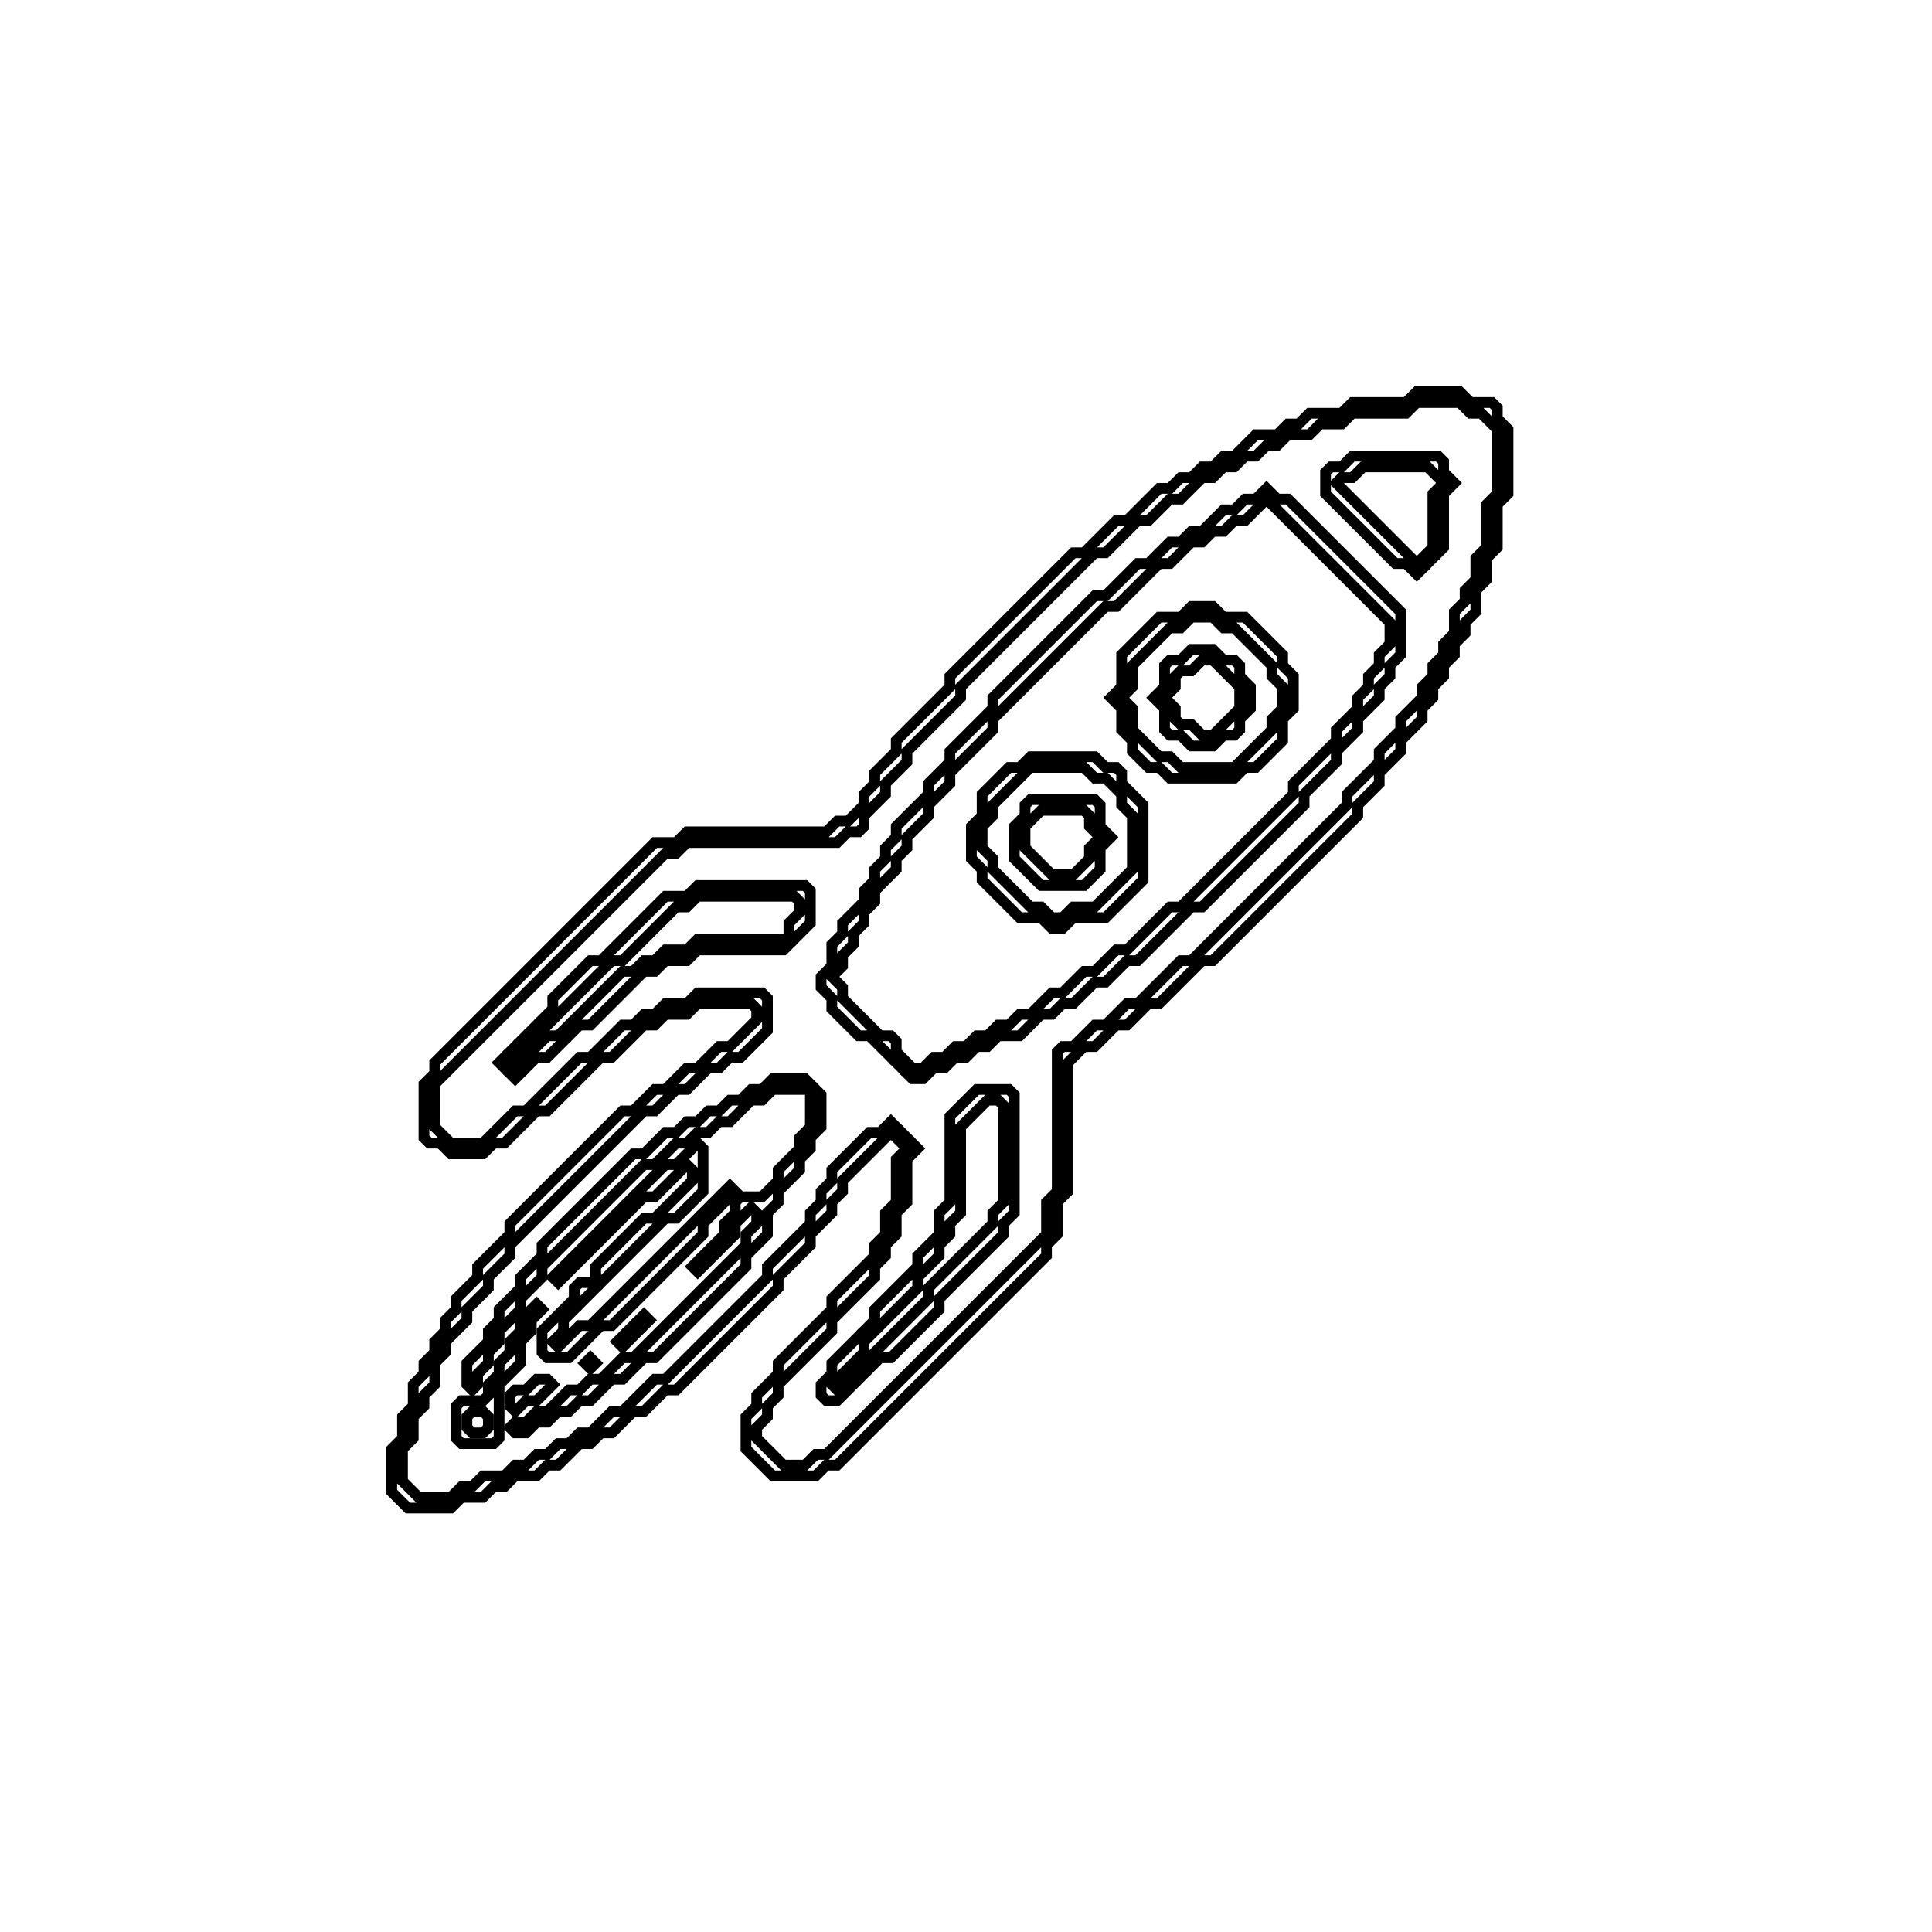 <svg xmlns="http://www.w3.org/2000/svg" width="180" height="180"><path d="M 136.0,37.5 L 135.0,37.5 L 134.0,37.5 L 133.0,37.5 L 132.0,37.5 L 131.5,37.0 L 132.0,36.5 L 133.0,36.5 L 134.0,36.5 L 135.0,36.5 L 136.0,36.5 L 136.5,37.0 L 136.0,37.5 Z" stroke="black" fill="none" /><path d="M 131.0,38.5 L 130.0,38.5 L 129.0,38.5 L 128.0,38.5 L 127.0,38.5 L 126.0,38.5 L 125.5,38.0 L 126.0,37.5 L 127.0,37.5 L 128.0,37.5 L 129.0,37.5 L 130.0,37.5 L 131.0,37.5 L 131.5,38.0 L 131.0,38.5 Z" stroke="black" fill="none" /><path d="M 139.0,39.5 L 138.5,39.0 L 138.0,38.5 L 137.0,38.5 L 136.5,38.0 L 137.0,37.5 L 138.0,37.5 L 139.0,37.5 L 139.5,38.0 L 139.5,39.0 L 139.0,39.5 Z" stroke="black" fill="none" /><path d="M 122.0,40.5 L 121.0,40.5 L 120.0,40.5 L 119.5,40.0 L 120.0,39.5 L 121.0,39.5 L 121.5,39.0 L 122.0,38.5 L 123.0,38.5 L 124.0,38.5 L 125.0,38.5 L 125.5,39.0 L 125.0,39.5 L 124.0,39.5 L 123.0,39.5 L 122.5,40.0 L 122.0,40.5 Z" stroke="black" fill="none" /><path d="M 140.0,46.5 L 139.5,46.0 L 139.5,45.0 L 139.5,44.0 L 139.5,43.0 L 139.5,42.0 L 139.5,41.0 L 139.5,40.0 L 140.0,39.5 L 140.5,40.0 L 140.5,41.0 L 140.5,42.0 L 140.5,43.0 L 140.5,44.0 L 140.5,45.0 L 140.5,46.0 L 140.0,46.5 Z" stroke="black" fill="none" /><path d="M 117.0,42.5 L 116.0,42.5 L 115.5,42.0 L 116.0,41.5 L 116.5,41.0 L 117.0,40.5 L 118.0,40.5 L 119.0,40.5 L 119.5,41.0 L 119.0,41.5 L 118.0,41.5 L 117.5,42.0 L 117.0,42.5 Z" stroke="black" fill="none" /><path d="M 115.0,43.5 L 114.0,43.5 L 113.5,43.0 L 114.0,42.5 L 115.0,42.5 L 115.5,43.0 L 115.0,43.5 Z" stroke="black" fill="none" /><path d="M 131.0,52.5 L 130.0,52.5 L 129.5,52.0 L 129.0,51.5 L 128.5,51.0 L 128.0,50.5 L 127.5,50.0 L 127.0,49.5 L 126.5,49.0 L 126.0,48.5 L 125.5,48.0 L 125.0,47.5 L 124.5,47.0 L 124.0,46.5 L 123.5,46.0 L 123.5,45.0 L 123.5,44.0 L 124.0,43.5 L 125.0,43.5 L 125.5,43.0 L 126.0,42.5 L 127.0,42.5 L 128.0,42.5 L 129.0,42.5 L 130.0,42.5 L 131.0,42.5 L 132.0,42.5 L 133.0,42.5 L 134.0,42.5 L 134.5,43.0 L 134.5,44.0 L 134.0,44.5 L 133.5,44.0 L 133.0,43.5 L 132.0,43.5 L 131.0,43.5 L 130.0,43.5 L 129.0,43.5 L 128.0,43.5 L 127.0,43.5 L 126.5,44.0 L 126.0,44.5 L 125.0,44.5 L 124.5,45.0 L 125.0,45.5 L 125.5,46.0 L 126.0,46.5 L 126.5,47.0 L 127.0,47.5 L 127.5,48.0 L 128.0,48.5 L 128.5,49.0 L 129.0,49.5 L 129.5,50.0 L 130.0,50.5 L 130.5,51.0 L 131.0,51.5 L 131.5,52.0 L 131.0,52.5 Z" stroke="black" fill="none" /><path d="M 113.0,44.5 L 112.0,44.5 L 111.5,44.0 L 112.0,43.5 L 113.0,43.5 L 113.5,44.0 L 113.0,44.5 Z" stroke="black" fill="none" /><path d="M 107.0,48.5 L 106.0,48.5 L 105.5,48.0 L 106.0,47.5 L 106.5,47.0 L 107.0,46.5 L 107.5,46.0 L 108.0,45.5 L 109.0,45.5 L 109.5,45.0 L 110.0,44.5 L 111.0,44.5 L 111.5,45.0 L 111.0,45.5 L 110.5,46.0 L 110.0,46.5 L 109.0,46.5 L 108.5,47.0 L 108.0,47.5 L 107.5,48.0 L 107.0,48.5 Z" stroke="black" fill="none" /><path d="M 135.0,45.5 L 134.5,45.0 L 135.0,44.5 L 135.5,45.0 L 135.0,45.5 Z" stroke="black" fill="none" /><path d="M 118.0,46.5 L 117.5,46.0 L 118.0,45.5 L 118.5,46.0 L 118.0,46.5 Z" stroke="black" fill="none" /><path d="M 134.0,51.5 L 133.5,51.0 L 133.5,50.0 L 133.5,49.0 L 133.5,48.0 L 133.5,47.0 L 133.5,46.0 L 134.0,45.5 L 134.5,46.0 L 134.5,47.0 L 134.5,48.0 L 134.5,49.0 L 134.5,50.0 L 134.5,51.0 L 134.0,51.5 Z" stroke="black" fill="none" /><path d="M 114.0,49.5 L 113.0,49.5 L 112.5,49.0 L 113.0,48.5 L 113.5,48.0 L 114.0,47.5 L 115.0,47.5 L 115.5,47.0 L 116.0,46.5 L 117.0,46.5 L 117.5,47.0 L 117.0,47.5 L 116.5,48.0 L 116.0,48.5 L 115.0,48.5 L 114.5,49.0 L 114.0,49.5 Z" stroke="black" fill="none" /><path d="M 127.0,66.5 L 126.5,66.0 L 126.5,65.0 L 127.0,64.5 L 127.5,64.0 L 127.5,63.0 L 128.0,62.5 L 128.5,62.0 L 128.5,61.0 L 129.0,60.5 L 129.5,60.0 L 129.5,59.0 L 129.5,58.0 L 129.0,57.5 L 128.5,57.0 L 128.0,56.5 L 127.5,56.0 L 127.0,55.5 L 126.5,55.0 L 126.0,54.5 L 125.5,54.0 L 125.0,53.5 L 124.5,53.0 L 124.0,52.5 L 123.5,52.0 L 123.0,51.5 L 122.5,51.0 L 122.0,50.5 L 121.5,50.0 L 121.0,49.5 L 120.5,49.0 L 120.0,48.5 L 119.5,48.0 L 119.0,47.5 L 118.5,47.0 L 119.0,46.5 L 120.0,46.5 L 120.5,47.0 L 121.0,47.5 L 121.5,48.0 L 122.0,48.5 L 122.5,49.0 L 123.0,49.5 L 123.5,50.0 L 124.0,50.5 L 124.5,51.0 L 125.0,51.5 L 125.5,52.0 L 126.0,52.5 L 126.5,53.0 L 127.0,53.5 L 127.5,54.0 L 128.0,54.5 L 128.5,55.0 L 129.0,55.5 L 129.5,56.0 L 130.0,56.5 L 130.5,57.0 L 130.5,58.0 L 130.5,59.0 L 130.5,60.0 L 130.5,61.0 L 130.0,61.5 L 129.5,62.0 L 129.5,63.0 L 129.0,63.5 L 128.5,64.0 L 128.5,65.0 L 128.0,65.5 L 127.5,66.0 L 127.0,66.5 Z" stroke="black" fill="none" /><path d="M 139.0,51.5 L 138.5,51.0 L 138.5,50.0 L 138.5,49.0 L 138.5,48.0 L 138.5,47.0 L 139.0,46.5 L 139.5,47.0 L 139.5,48.0 L 139.5,49.0 L 139.5,50.0 L 139.5,51.0 L 139.0,51.5 Z" stroke="black" fill="none" /><path d="M 103.0,51.5 L 102.0,51.5 L 101.5,51.0 L 102.0,50.5 L 102.5,50.0 L 103.0,49.5 L 103.5,49.0 L 104.0,48.5 L 105.0,48.5 L 105.5,49.0 L 105.0,49.5 L 104.5,50.0 L 104.0,50.5 L 103.5,51.0 L 103.0,51.5 Z" stroke="black" fill="none" /><path d="M 112.0,50.5 L 111.0,50.5 L 110.5,50.0 L 111.0,49.5 L 112.0,49.5 L 112.5,50.0 L 112.0,50.5 Z" stroke="black" fill="none" /><path d="M 109.0,52.5 L 108.0,52.5 L 107.5,52.0 L 108.0,51.5 L 108.5,51.0 L 109.0,50.5 L 110.0,50.5 L 110.5,51.0 L 110.0,51.5 L 109.5,52.0 L 109.0,52.5 Z" stroke="black" fill="none" /><path d="M 81.0,75.5 L 80.5,75.0 L 80.5,74.0 L 81.0,73.5 L 81.5,73.0 L 81.5,72.0 L 82.0,71.5 L 82.5,71.0 L 83.0,70.5 L 83.5,70.0 L 83.5,69.0 L 84.0,68.5 L 84.5,68.0 L 85.0,67.5 L 85.5,67.0 L 86.0,66.5 L 86.5,66.0 L 87.0,65.5 L 87.5,65.0 L 88.0,64.5 L 88.5,64.0 L 88.5,63.0 L 89.0,62.5 L 89.5,62.0 L 90.0,61.5 L 90.5,61.0 L 91.0,60.5 L 91.5,60.0 L 92.0,59.5 L 92.5,59.0 L 93.0,58.5 L 93.5,58.0 L 94.0,57.5 L 94.5,57.0 L 95.0,56.5 L 95.5,56.0 L 96.0,55.5 L 96.5,55.0 L 97.0,54.5 L 97.5,54.0 L 98.0,53.5 L 98.5,53.0 L 99.0,52.5 L 99.5,52.0 L 100.0,51.5 L 101.0,51.5 L 101.5,52.0 L 101.0,52.5 L 100.5,53.0 L 100.0,53.5 L 99.5,54.0 L 99.0,54.5 L 98.5,55.0 L 98.0,55.5 L 97.5,56.0 L 97.0,56.5 L 96.5,57.0 L 96.0,57.5 L 95.5,58.0 L 95.0,58.5 L 94.5,59.0 L 94.0,59.5 L 93.5,60.0 L 93.0,60.5 L 92.5,61.0 L 92.0,61.5 L 91.5,62.0 L 91.0,62.5 L 90.5,63.0 L 90.0,63.5 L 89.5,64.0 L 89.5,65.0 L 89.0,65.5 L 88.5,66.0 L 88.0,66.5 L 87.5,67.0 L 87.0,67.5 L 86.5,68.0 L 86.0,68.5 L 85.5,69.0 L 85.0,69.5 L 84.5,70.0 L 84.5,71.0 L 84.0,71.5 L 83.5,72.0 L 83.0,72.5 L 82.5,73.0 L 82.5,74.0 L 82.0,74.5 L 81.5,75.0 L 81.0,75.5 Z" stroke="black" fill="none" /><path d="M 133.0,52.5 L 132.5,52.0 L 133.0,51.5 L 133.5,52.0 L 133.0,52.5 Z" stroke="black" fill="none" /><path d="M 138.0,54.5 L 137.5,54.0 L 137.5,53.0 L 137.5,52.0 L 138.0,51.5 L 138.5,52.0 L 138.5,53.0 L 138.5,54.0 L 138.0,54.5 Z" stroke="black" fill="none" /><path d="M 93.0,66.5 L 92.5,66.0 L 92.5,65.0 L 93.0,64.5 L 93.5,64.0 L 94.0,63.5 L 94.5,63.0 L 95.0,62.5 L 95.5,62.0 L 96.0,61.5 L 96.5,61.0 L 97.0,60.5 L 97.5,60.0 L 98.0,59.5 L 98.5,59.0 L 99.0,58.5 L 99.5,58.0 L 100.0,57.5 L 100.5,57.0 L 101.0,56.5 L 101.5,56.0 L 102.0,55.5 L 103.0,55.5 L 103.5,55.0 L 104.0,54.5 L 104.5,54.0 L 105.0,53.5 L 105.5,53.0 L 106.0,52.5 L 107.0,52.5 L 107.5,53.0 L 107.0,53.5 L 106.5,54.0 L 106.0,54.5 L 105.5,55.0 L 105.0,55.5 L 104.5,56.0 L 104.0,56.5 L 103.0,56.5 L 102.5,57.0 L 102.0,57.5 L 101.5,58.0 L 101.0,58.5 L 100.5,59.0 L 100.0,59.5 L 99.5,60.0 L 99.0,60.5 L 98.5,61.0 L 98.0,61.5 L 97.5,62.0 L 97.0,62.5 L 96.5,63.0 L 96.0,63.5 L 95.5,64.0 L 95.0,64.5 L 94.5,65.0 L 94.0,65.5 L 93.5,66.0 L 93.0,66.5 Z" stroke="black" fill="none" /><path d="M 132.0,53.5 L 131.5,53.0 L 132.0,52.5 L 132.5,53.0 L 132.0,53.5 Z" stroke="black" fill="none" /><path d="M 136.0,59.5 L 135.5,59.0 L 135.5,58.0 L 135.5,57.0 L 136.0,56.5 L 136.5,56.0 L 136.5,55.0 L 137.0,54.5 L 137.5,55.0 L 137.5,56.0 L 137.5,57.0 L 137.0,57.5 L 136.5,58.0 L 136.5,59.0 L 136.0,59.5 Z" stroke="black" fill="none" /><path d="M 113.0,57.5 L 112.0,57.5 L 111.0,57.5 L 110.5,57.0 L 111.0,56.5 L 112.0,56.5 L 113.0,56.5 L 113.5,57.0 L 113.0,57.5 Z" stroke="black" fill="none" /><path d="M 105.0,64.5 L 104.5,64.0 L 104.5,63.0 L 104.5,62.0 L 104.5,61.0 L 105.0,60.5 L 105.5,60.0 L 106.0,59.5 L 106.5,59.0 L 107.0,58.5 L 107.5,58.0 L 108.0,57.5 L 109.0,57.5 L 110.0,57.5 L 110.5,58.0 L 110.0,58.5 L 109.0,58.5 L 108.5,59.0 L 108.0,59.5 L 107.5,60.0 L 107.0,60.5 L 106.5,61.0 L 106.0,61.5 L 105.5,62.0 L 105.5,63.0 L 105.5,64.0 L 105.0,64.5 Z" stroke="black" fill="none" /><path d="M 120.0,66.5 L 119.5,66.0 L 119.5,65.0 L 119.5,64.0 L 119.0,63.5 L 118.5,63.0 L 118.5,62.0 L 118.0,61.5 L 117.5,61.0 L 117.0,60.5 L 116.5,60.0 L 116.0,59.5 L 115.5,59.0 L 115.0,58.5 L 114.0,58.5 L 113.5,58.0 L 114.0,57.5 L 115.0,57.5 L 116.0,57.5 L 116.5,58.0 L 117.0,58.5 L 117.5,59.0 L 118.0,59.5 L 118.5,60.0 L 119.0,60.5 L 119.5,61.0 L 119.5,62.0 L 120.0,62.5 L 120.5,63.0 L 120.5,64.0 L 120.5,65.0 L 120.5,66.0 L 120.0,66.5 Z" stroke="black" fill="none" /><path d="M 135.0,61.5 L 134.5,61.0 L 134.5,60.0 L 135.0,59.5 L 135.5,60.0 L 135.5,61.0 L 135.0,61.5 Z" stroke="black" fill="none" /><path d="M 109.0,64.5 L 108.5,64.0 L 108.5,63.0 L 108.5,62.0 L 109.0,61.5 L 110.0,61.5 L 110.5,61.0 L 111.0,60.5 L 112.0,60.5 L 113.0,60.5 L 113.5,61.0 L 113.0,61.5 L 112.0,61.5 L 111.5,62.0 L 111.0,62.5 L 110.0,62.5 L 109.5,63.0 L 109.5,64.0 L 109.0,64.5 Z" stroke="black" fill="none" /><path d="M 115.0,63.5 L 114.5,63.0 L 114.0,62.5 L 113.5,62.0 L 114.0,61.5 L 115.0,61.5 L 115.5,62.0 L 115.5,63.0 L 115.0,63.5 Z" stroke="black" fill="none" /><path d="M 134.0,63.5 L 133.5,63.0 L 133.5,62.0 L 134.0,61.5 L 134.5,62.0 L 134.5,63.0 L 134.0,63.5 Z" stroke="black" fill="none" /><path d="M 116.0,66.5 L 115.5,66.0 L 115.5,65.0 L 115.5,64.0 L 116.0,63.5 L 116.5,64.0 L 116.5,65.0 L 116.5,66.0 L 116.0,66.5 Z" stroke="black" fill="none" /><path d="M 133.0,65.5 L 132.5,65.0 L 132.5,64.0 L 133.0,63.5 L 133.5,64.0 L 133.5,65.0 L 133.0,65.5 Z" stroke="black" fill="none" /><path d="M 104.0,65.5 L 103.5,65.0 L 104.0,64.5 L 104.5,65.0 L 104.0,65.5 Z" stroke="black" fill="none" /><path d="M 108.0,65.5 L 107.5,65.0 L 108.0,64.5 L 108.5,65.0 L 108.0,65.5 Z" stroke="black" fill="none" /><path d="M 105.0,68.5 L 104.5,68.0 L 104.5,67.0 L 104.5,66.0 L 105.0,65.5 L 105.5,66.0 L 105.5,67.0 L 105.5,68.0 L 105.0,68.5 Z" stroke="black" fill="none" /><path d="M 113.0,69.5 L 112.0,69.5 L 111.0,69.5 L 110.5,69.0 L 110.0,68.5 L 109.0,68.5 L 108.5,68.0 L 108.5,67.0 L 108.5,66.0 L 109.0,65.5 L 109.5,66.0 L 109.5,67.0 L 110.0,67.5 L 111.0,67.5 L 111.5,68.0 L 112.0,68.5 L 113.0,68.5 L 113.5,69.0 L 113.0,69.5 Z" stroke="black" fill="none" /><path d="M 131.0,68.5 L 130.5,68.0 L 130.5,67.0 L 131.0,66.5 L 131.5,66.0 L 132.0,65.5 L 132.5,66.0 L 132.5,67.0 L 132.0,67.5 L 131.5,68.0 L 131.0,68.5 Z" stroke="black" fill="none" /><path d="M 89.0,71.5 L 88.5,71.0 L 88.5,70.0 L 89.0,69.5 L 89.5,69.0 L 90.0,68.5 L 90.5,68.0 L 91.0,67.5 L 91.5,67.0 L 92.0,66.5 L 92.5,67.0 L 92.5,68.0 L 92.0,68.5 L 91.5,69.0 L 91.0,69.5 L 90.5,70.0 L 90.0,70.5 L 89.5,71.0 L 89.0,71.5 Z" stroke="black" fill="none" /><path d="M 115.0,68.5 L 114.0,68.5 L 113.5,68.0 L 114.0,67.5 L 114.5,67.0 L 115.0,66.5 L 115.5,67.0 L 115.5,68.0 L 115.0,68.5 Z" stroke="black" fill="none" /><path d="M 117.0,71.5 L 116.0,71.5 L 115.5,71.0 L 116.0,70.5 L 116.5,70.0 L 117.0,69.5 L 117.5,69.0 L 118.0,68.5 L 118.5,68.0 L 118.5,67.0 L 119.0,66.5 L 119.5,67.0 L 119.5,68.0 L 119.5,69.0 L 119.0,69.5 L 118.5,70.0 L 118.0,70.5 L 117.5,71.0 L 117.0,71.5 Z" stroke="black" fill="none" /><path d="M 125.0,69.5 L 124.5,69.0 L 124.5,68.0 L 125.0,67.5 L 125.5,67.0 L 126.0,66.5 L 126.5,67.0 L 126.5,68.0 L 126.0,68.5 L 125.5,69.0 L 125.0,69.5 Z" stroke="black" fill="none" /><path d="M 115.0,72.5 L 114.0,72.5 L 113.0,72.5 L 112.0,72.5 L 111.0,72.5 L 110.0,72.5 L 109.0,72.5 L 108.5,72.0 L 108.0,71.5 L 107.0,71.5 L 106.5,71.0 L 106.0,70.5 L 105.5,70.0 L 105.5,69.0 L 106.0,68.5 L 106.5,69.0 L 107.0,69.5 L 107.5,70.0 L 108.0,70.5 L 109.0,70.5 L 109.5,71.0 L 110.0,71.5 L 111.0,71.5 L 112.0,71.5 L 113.0,71.5 L 114.0,71.5 L 115.0,71.5 L 115.5,72.0 L 115.0,72.5 Z" stroke="black" fill="none" /><path d="M 129.0,71.5 L 128.5,71.0 L 128.5,70.0 L 129.0,69.5 L 129.5,69.0 L 130.0,68.5 L 130.5,69.0 L 130.5,70.0 L 130.0,70.5 L 129.5,71.0 L 129.0,71.5 Z" stroke="black" fill="none" /><path d="M 112.0,84.5 L 111.0,84.5 L 110.5,84.0 L 111.0,83.5 L 111.5,83.0 L 112.0,82.5 L 112.5,82.0 L 113.0,81.5 L 113.5,81.0 L 114.0,80.5 L 114.5,80.0 L 115.0,79.5 L 115.5,79.0 L 116.0,78.5 L 116.5,78.0 L 117.0,77.5 L 117.5,77.0 L 118.0,76.5 L 118.5,76.0 L 119.0,75.5 L 119.5,75.0 L 120.0,74.5 L 120.5,74.0 L 120.5,73.0 L 121.0,72.5 L 121.5,72.0 L 122.0,71.5 L 122.5,71.0 L 123.0,70.5 L 123.5,70.0 L 124.0,69.5 L 124.5,70.0 L 124.5,71.0 L 124.0,71.5 L 123.5,72.0 L 123.0,72.5 L 122.5,73.0 L 122.0,73.5 L 121.5,74.0 L 121.5,75.0 L 121.0,75.5 L 120.5,76.0 L 120.0,76.5 L 119.5,77.0 L 119.0,77.5 L 118.5,78.0 L 118.0,78.5 L 117.5,79.0 L 117.0,79.5 L 116.5,80.0 L 116.0,80.5 L 115.5,81.0 L 115.0,81.5 L 114.5,82.0 L 114.0,82.5 L 113.5,83.0 L 113.0,83.5 L 112.5,84.0 L 112.0,84.5 Z" stroke="black" fill="none" /><path d="M 104.0,73.5 L 103.5,73.0 L 103.0,72.5 L 102.0,72.5 L 101.5,72.0 L 101.0,71.5 L 100.0,71.5 L 99.0,71.5 L 98.0,71.5 L 97.0,71.5 L 96.0,71.5 L 95.5,71.0 L 96.0,70.5 L 97.0,70.5 L 98.0,70.5 L 99.0,70.5 L 100.0,70.5 L 101.0,70.5 L 102.0,70.5 L 102.5,71.0 L 103.0,71.5 L 104.0,71.5 L 104.5,72.0 L 104.5,73.0 L 104.0,73.5 Z" stroke="black" fill="none" /><path d="M 87.0,74.5 L 86.5,74.0 L 86.5,73.0 L 87.0,72.5 L 87.5,72.0 L 88.0,71.5 L 88.5,72.0 L 88.5,73.0 L 88.0,73.5 L 87.5,74.0 L 87.0,74.5 Z" stroke="black" fill="none" /><path d="M 92.0,76.5 L 91.5,76.0 L 91.5,75.0 L 91.5,74.0 L 92.0,73.5 L 92.5,73.0 L 93.0,72.5 L 93.5,72.0 L 94.0,71.5 L 95.0,71.5 L 95.5,72.0 L 95.0,72.5 L 94.5,73.0 L 94.0,73.5 L 93.5,74.0 L 93.0,74.5 L 92.5,75.0 L 92.5,76.0 L 92.0,76.5 Z" stroke="black" fill="none" /><path d="M 113.0,89.5 L 112.0,89.5 L 111.5,89.0 L 112.0,88.5 L 112.5,88.0 L 113.0,87.5 L 113.5,87.0 L 114.0,86.5 L 114.5,86.0 L 115.0,85.5 L 115.5,85.0 L 116.0,84.5 L 116.5,84.0 L 117.0,83.5 L 117.5,83.0 L 118.0,82.5 L 118.5,82.0 L 119.0,81.5 L 119.5,81.0 L 120.0,80.5 L 120.5,80.0 L 121.0,79.5 L 121.5,79.0 L 122.0,78.5 L 122.5,78.0 L 123.0,77.5 L 123.5,77.0 L 124.0,76.5 L 124.5,76.0 L 125.0,75.5 L 125.5,75.0 L 125.5,74.0 L 126.0,73.5 L 126.5,73.0 L 127.0,72.5 L 127.5,72.0 L 128.0,71.5 L 128.5,72.0 L 128.5,73.0 L 128.0,73.5 L 127.5,74.0 L 127.0,74.5 L 126.5,75.0 L 126.5,76.0 L 126.0,76.5 L 125.5,77.0 L 125.0,77.5 L 124.5,78.0 L 124.0,78.5 L 123.5,79.0 L 123.0,79.5 L 122.5,80.0 L 122.0,80.5 L 121.5,81.0 L 121.0,81.5 L 120.5,82.0 L 120.0,82.5 L 119.5,83.0 L 119.0,83.5 L 118.5,84.0 L 118.0,84.5 L 117.5,85.0 L 117.0,85.5 L 116.5,86.0 L 116.0,86.5 L 115.5,87.0 L 115.0,87.5 L 114.5,88.0 L 114.0,88.5 L 113.5,89.0 L 113.0,89.5 Z" stroke="black" fill="none" /><path d="M 103.0,85.5 L 102.0,85.5 L 101.0,85.5 L 100.0,85.5 L 99.5,85.0 L 100.0,84.5 L 101.0,84.5 L 102.0,84.5 L 102.5,84.0 L 103.0,83.5 L 103.5,83.0 L 104.0,82.5 L 104.5,82.0 L 105.0,81.5 L 105.5,81.0 L 105.5,80.0 L 105.5,79.0 L 105.5,78.0 L 105.5,77.0 L 105.5,76.0 L 105.0,75.5 L 104.5,75.0 L 104.5,74.0 L 105.0,73.5 L 105.5,74.0 L 106.0,74.5 L 106.5,75.0 L 106.5,76.0 L 106.5,77.0 L 106.5,78.0 L 106.5,79.0 L 106.5,80.0 L 106.5,81.0 L 106.5,82.0 L 106.0,82.5 L 105.5,83.0 L 105.0,83.5 L 104.5,84.0 L 104.0,84.5 L 103.5,85.0 L 103.0,85.5 Z" stroke="black" fill="none" /><path d="M 82.0,82.5 L 81.5,82.0 L 81.5,81.0 L 82.0,80.5 L 82.5,80.0 L 82.5,79.0 L 83.0,78.5 L 83.5,78.0 L 83.5,77.0 L 84.0,76.5 L 84.5,76.0 L 85.0,75.5 L 85.5,75.0 L 86.0,74.5 L 86.5,75.0 L 86.5,76.0 L 86.0,76.5 L 85.5,77.0 L 85.0,77.5 L 84.5,78.0 L 84.5,79.0 L 84.0,79.5 L 83.5,80.0 L 83.5,81.0 L 83.0,81.5 L 82.5,82.0 L 82.0,82.5 Z" stroke="black" fill="none" /><path d="M 102.0,77.5 L 101.5,77.0 L 101.5,76.0 L 101.0,75.5 L 100.0,75.5 L 99.0,75.5 L 98.0,75.5 L 97.0,75.5 L 96.5,76.0 L 96.0,76.5 L 95.5,76.0 L 95.5,75.0 L 96.0,74.5 L 97.0,74.5 L 98.0,74.5 L 99.0,74.5 L 100.0,74.5 L 101.0,74.5 L 102.0,74.5 L 102.5,75.0 L 102.5,76.0 L 102.5,77.0 L 102.0,77.5 Z" stroke="black" fill="none" /><path d="M 78.0,78.5 L 77.0,78.5 L 76.0,78.5 L 75.0,78.5 L 74.0,78.5 L 73.0,78.5 L 72.0,78.5 L 71.0,78.5 L 70.0,78.5 L 69.0,78.5 L 68.0,78.5 L 67.0,78.5 L 66.0,78.5 L 65.0,78.5 L 64.0,78.5 L 63.5,78.0 L 64.0,77.5 L 65.0,77.5 L 66.0,77.5 L 67.0,77.5 L 68.0,77.5 L 69.0,77.5 L 70.0,77.5 L 71.0,77.5 L 72.0,77.5 L 73.0,77.5 L 74.0,77.5 L 75.0,77.5 L 76.0,77.5 L 77.0,77.5 L 77.5,77.0 L 78.0,76.5 L 79.0,76.5 L 79.5,76.0 L 80.0,75.5 L 80.5,76.0 L 80.5,77.0 L 80.0,77.5 L 79.0,77.5 L 78.5,78.0 L 78.0,78.5 Z" stroke="black" fill="none" /><path d="M 97.0,85.5 L 96.0,85.5 L 95.0,85.5 L 94.5,85.0 L 94.0,84.5 L 93.5,84.0 L 93.0,83.5 L 92.5,83.0 L 92.0,82.5 L 91.5,82.0 L 91.5,81.0 L 91.0,80.5 L 90.5,80.0 L 90.5,79.0 L 90.5,78.0 L 90.5,77.0 L 91.0,76.5 L 91.5,77.0 L 91.5,78.0 L 91.5,79.0 L 92.0,79.5 L 92.5,80.0 L 92.5,81.0 L 93.0,81.5 L 93.5,82.0 L 94.0,82.5 L 94.5,83.0 L 95.0,83.5 L 95.5,84.0 L 96.0,84.5 L 97.0,84.5 L 97.5,85.0 L 97.0,85.5 Z" stroke="black" fill="none" /><path d="M 101.0,82.5 L 100.0,82.5 L 99.0,82.5 L 98.0,82.5 L 97.0,82.5 L 96.5,82.0 L 96.0,81.5 L 95.5,81.0 L 95.0,80.5 L 94.5,80.0 L 94.5,79.0 L 94.5,78.0 L 94.5,77.0 L 95.0,76.5 L 95.5,77.0 L 95.5,78.0 L 95.5,79.0 L 96.0,79.5 L 96.5,80.0 L 97.0,80.5 L 97.5,81.0 L 98.0,81.5 L 99.0,81.5 L 100.0,81.5 L 100.5,81.0 L 101.0,80.5 L 101.5,80.0 L 101.5,79.0 L 102.0,78.5 L 102.5,79.0 L 102.5,80.0 L 102.5,81.0 L 102.0,81.5 L 101.5,82.0 L 101.0,82.5 Z" stroke="black" fill="none" /><path d="M 103.0,78.5 L 102.5,78.0 L 103.0,77.5 L 103.5,78.0 L 103.0,78.5 Z" stroke="black" fill="none" /><path d="M 41.0,100.5 L 40.5,100.0 L 40.5,99.0 L 41.0,98.5 L 41.5,98.0 L 42.0,97.5 L 42.5,97.0 L 43.0,96.5 L 43.5,96.0 L 44.0,95.5 L 44.5,95.0 L 45.0,94.5 L 45.5,94.0 L 46.0,93.5 L 46.5,93.0 L 47.0,92.5 L 47.5,92.0 L 48.0,91.5 L 48.5,91.0 L 49.0,90.5 L 49.5,90.0 L 50.0,89.5 L 50.5,89.0 L 51.0,88.5 L 51.5,88.0 L 52.0,87.5 L 52.5,87.0 L 53.0,86.5 L 53.5,86.0 L 54.0,85.5 L 54.5,85.0 L 55.0,84.5 L 55.5,84.0 L 56.0,83.5 L 56.5,83.0 L 57.0,82.5 L 57.5,82.0 L 58.0,81.5 L 58.5,81.0 L 59.0,80.5 L 59.5,80.0 L 60.0,79.5 L 60.5,79.0 L 61.0,78.5 L 62.0,78.5 L 63.0,78.5 L 63.5,79.0 L 63.0,79.5 L 62.0,79.5 L 61.5,80.0 L 61.0,80.5 L 60.5,81.0 L 60.0,81.5 L 59.5,82.0 L 59.0,82.5 L 58.5,83.0 L 58.0,83.5 L 57.5,84.0 L 57.0,84.5 L 56.5,85.0 L 56.0,85.5 L 55.5,86.0 L 55.0,86.5 L 54.5,87.0 L 54.0,87.5 L 53.5,88.0 L 53.0,88.5 L 52.5,89.0 L 52.0,89.5 L 51.5,90.0 L 51.0,90.5 L 50.5,91.0 L 50.0,91.5 L 49.5,92.0 L 49.0,92.5 L 48.5,93.0 L 48.0,93.5 L 47.5,94.0 L 47.0,94.5 L 46.5,95.0 L 46.0,95.5 L 45.5,96.0 L 45.0,96.5 L 44.5,97.0 L 44.0,97.5 L 43.5,98.0 L 43.0,98.5 L 42.5,99.0 L 42.0,99.5 L 41.5,100.0 L 41.0,100.5 Z" stroke="black" fill="none" /><path d="M 74.0,87.5 L 73.5,87.0 L 73.5,86.0 L 74.0,85.5 L 74.5,85.0 L 74.5,84.0 L 74.0,83.5 L 73.0,83.5 L 72.0,83.5 L 71.0,83.5 L 70.0,83.5 L 69.0,83.5 L 68.0,83.5 L 67.0,83.5 L 66.0,83.5 L 65.0,83.5 L 64.5,83.0 L 65.0,82.5 L 66.0,82.5 L 67.0,82.5 L 68.0,82.5 L 69.0,82.5 L 70.0,82.5 L 71.0,82.5 L 72.0,82.5 L 73.0,82.5 L 74.0,82.5 L 75.0,82.5 L 75.5,83.0 L 75.5,84.0 L 75.5,85.0 L 75.5,86.0 L 75.0,86.5 L 74.5,87.0 L 74.0,87.5 Z" stroke="black" fill="none" /><path d="M 81.0,84.5 L 80.5,84.0 L 80.5,83.0 L 81.0,82.5 L 81.5,83.0 L 81.5,84.0 L 81.0,84.5 Z" stroke="black" fill="none" /><path d="M 58.0,89.5 L 57.0,89.5 L 56.5,89.0 L 57.0,88.5 L 57.5,88.0 L 58.0,87.5 L 58.5,87.0 L 59.0,86.5 L 59.5,86.0 L 60.0,85.5 L 60.5,85.0 L 61.0,84.5 L 61.5,84.0 L 62.0,83.5 L 63.0,83.5 L 64.0,83.5 L 64.5,84.0 L 64.0,84.5 L 63.0,84.5 L 62.5,85.0 L 62.0,85.5 L 61.5,86.0 L 61.0,86.5 L 60.5,87.0 L 60.0,87.5 L 59.5,88.0 L 59.0,88.5 L 58.5,89.0 L 58.0,89.5 Z" stroke="black" fill="none" /><path d="M 78.0,90.5 L 77.5,90.0 L 77.5,89.0 L 77.5,88.0 L 78.0,87.5 L 78.5,87.0 L 78.5,86.0 L 79.0,85.5 L 79.5,85.0 L 80.0,84.5 L 80.5,85.0 L 80.5,86.0 L 80.0,86.5 L 79.5,87.0 L 79.5,88.0 L 79.0,88.5 L 78.5,89.0 L 78.5,90.0 L 78.0,90.5 Z" stroke="black" fill="none" /><path d="M 98.0,94.5 L 97.0,94.5 L 96.5,94.0 L 97.0,93.5 L 97.5,93.0 L 98.0,92.5 L 99.0,92.5 L 99.5,92.0 L 100.0,91.5 L 100.5,91.0 L 101.0,90.5 L 102.0,90.5 L 102.5,90.0 L 103.0,89.5 L 103.5,89.0 L 104.0,88.5 L 105.0,88.5 L 105.5,88.0 L 106.0,87.5 L 106.5,87.0 L 107.0,86.5 L 107.5,86.0 L 108.0,85.5 L 108.5,85.0 L 109.0,84.5 L 110.0,84.5 L 110.5,85.0 L 110.0,85.5 L 109.5,86.0 L 109.0,86.5 L 108.5,87.0 L 108.0,87.5 L 107.5,88.0 L 107.0,88.5 L 106.5,89.0 L 106.0,89.5 L 105.0,89.5 L 104.5,90.0 L 104.0,90.5 L 103.5,91.0 L 103.0,91.5 L 102.0,91.5 L 101.5,92.0 L 101.0,92.5 L 100.5,93.0 L 100.0,93.5 L 99.0,93.5 L 98.5,94.0 L 98.0,94.5 Z" stroke="black" fill="none" /><path d="M 99.0,86.5 L 98.0,86.5 L 97.5,86.0 L 98.0,85.5 L 99.0,85.5 L 99.5,86.0 L 99.0,86.5 Z" stroke="black" fill="none" /><path d="M 73.0,88.5 L 72.0,88.5 L 71.0,88.5 L 70.0,88.5 L 69.0,88.5 L 68.0,88.5 L 67.0,88.5 L 66.0,88.5 L 65.0,88.5 L 64.5,88.0 L 65.0,87.5 L 66.0,87.5 L 67.0,87.5 L 68.0,87.5 L 69.0,87.5 L 70.0,87.5 L 71.0,87.5 L 72.0,87.5 L 73.0,87.5 L 73.5,88.0 L 73.0,88.5 Z" stroke="black" fill="none" /><path d="M 64.0,89.5 L 63.0,89.5 L 62.0,89.5 L 61.5,89.0 L 62.0,88.5 L 63.0,88.5 L 64.0,88.5 L 64.5,89.0 L 64.0,89.5 Z" stroke="black" fill="none" /><path d="M 52.0,94.5 L 51.5,94.0 L 51.5,93.0 L 52.0,92.5 L 52.5,92.0 L 53.0,91.5 L 53.5,91.0 L 54.0,90.5 L 54.5,90.0 L 55.0,89.5 L 56.0,89.5 L 56.5,90.0 L 56.0,90.5 L 55.5,91.0 L 55.0,91.5 L 54.5,92.0 L 54.0,92.5 L 53.5,93.0 L 53.0,93.5 L 52.5,94.0 L 52.0,94.5 Z" stroke="black" fill="none" /><path d="M 61.0,90.5 L 60.0,90.5 L 59.5,90.0 L 60.0,89.5 L 61.0,89.5 L 61.5,90.0 L 61.0,90.5 Z" stroke="black" fill="none" /><path d="M 108.0,93.5 L 107.0,93.5 L 106.5,93.0 L 107.0,92.5 L 107.5,92.0 L 108.0,91.5 L 108.5,91.0 L 109.0,90.5 L 109.5,90.0 L 110.0,89.5 L 111.0,89.5 L 111.5,90.0 L 111.0,90.5 L 110.5,91.0 L 110.0,91.5 L 109.5,92.0 L 109.0,92.5 L 108.5,93.0 L 108.0,93.5 Z" stroke="black" fill="none" /><path d="M 55.0,95.5 L 54.0,95.5 L 53.5,95.0 L 54.0,94.5 L 54.5,94.0 L 55.0,93.5 L 55.5,93.0 L 56.0,92.5 L 56.5,92.0 L 57.0,91.5 L 57.5,91.0 L 58.0,90.5 L 59.0,90.5 L 59.5,91.0 L 59.0,91.5 L 58.5,92.0 L 58.0,92.5 L 57.5,93.0 L 57.0,93.5 L 56.5,94.0 L 56.0,94.5 L 55.5,95.0 L 55.0,95.5 Z" stroke="black" fill="none" /><path d="M 81.0,96.5 L 80.0,96.5 L 79.5,96.0 L 79.0,95.5 L 78.5,95.0 L 78.0,94.5 L 77.5,94.0 L 77.5,93.0 L 77.0,92.5 L 76.5,92.0 L 76.5,91.0 L 77.0,90.5 L 77.5,91.0 L 78.0,91.5 L 78.5,92.0 L 78.5,93.0 L 79.0,93.5 L 79.5,94.0 L 80.0,94.5 L 80.5,95.0 L 81.0,95.5 L 81.5,96.0 L 81.0,96.5 Z" stroke="black" fill="none" /><path d="M 67.0,99.5 L 66.0,99.5 L 65.5,99.0 L 66.0,98.5 L 66.5,98.0 L 67.0,97.5 L 68.0,97.5 L 68.5,97.0 L 69.0,96.5 L 69.5,96.0 L 70.0,95.5 L 70.5,95.0 L 70.5,94.0 L 70.0,93.5 L 69.0,93.5 L 68.0,93.5 L 67.0,93.5 L 66.0,93.5 L 65.0,93.5 L 64.5,93.0 L 65.0,92.5 L 66.0,92.5 L 67.0,92.5 L 68.0,92.5 L 69.0,92.5 L 70.0,92.5 L 71.0,92.5 L 71.5,93.0 L 71.5,94.0 L 71.5,95.0 L 71.5,96.0 L 71.0,96.5 L 70.5,97.0 L 70.0,97.5 L 69.5,98.0 L 69.0,98.5 L 68.0,98.5 L 67.5,99.0 L 67.0,99.5 Z" stroke="black" fill="none" /><path d="M 64.0,94.5 L 63.0,94.5 L 62.0,94.5 L 61.5,94.0 L 62.0,93.5 L 63.0,93.5 L 64.0,93.5 L 64.5,94.0 L 64.0,94.5 Z" stroke="black" fill="none" /><path d="M 105.0,95.5 L 104.0,95.5 L 103.5,95.0 L 104.0,94.5 L 104.5,94.0 L 105.0,93.5 L 106.0,93.5 L 106.5,94.0 L 106.0,94.5 L 105.5,95.0 L 105.0,95.5 Z" stroke="black" fill="none" /><path d="M 51.0,95.5 L 50.5,95.0 L 51.0,94.5 L 51.5,95.0 L 51.0,95.5 Z" stroke="black" fill="none" /><path d="M 61.0,95.5 L 60.0,95.5 L 59.5,95.0 L 60.0,94.5 L 61.0,94.5 L 61.5,95.0 L 61.0,95.5 Z" stroke="black" fill="none" /><path d="M 95.0,96.5 L 94.0,96.5 L 93.0,96.5 L 92.5,96.0 L 93.0,95.5 L 94.0,95.5 L 94.5,95.0 L 95.0,94.5 L 96.0,94.5 L 96.5,95.0 L 96.0,95.5 L 95.5,96.0 L 95.0,96.5 Z" stroke="black" fill="none" /><path d="M 50.0,96.5 L 49.5,96.0 L 50.0,95.5 L 50.5,96.0 L 50.0,96.5 Z" stroke="black" fill="none" /><path d="M 53.0,96.5 L 52.5,96.0 L 53.0,95.5 L 53.5,96.0 L 53.0,96.5 Z" stroke="black" fill="none" /><path d="M 57.0,98.5 L 56.0,98.5 L 55.5,98.0 L 56.0,97.5 L 56.5,97.0 L 57.0,96.5 L 57.5,96.0 L 58.0,95.5 L 59.0,95.5 L 59.5,96.0 L 59.0,96.5 L 58.5,97.0 L 58.0,97.5 L 57.5,98.0 L 57.0,98.5 Z" stroke="black" fill="none" /><path d="M 102.0,97.5 L 101.0,97.5 L 100.5,97.0 L 101.0,96.5 L 101.5,96.0 L 102.0,95.5 L 103.0,95.5 L 103.5,96.0 L 103.0,96.5 L 102.5,97.0 L 102.0,97.5 Z" stroke="black" fill="none" /><path d="M 49.0,97.5 L 48.5,97.0 L 49.0,96.5 L 49.5,97.0 L 49.0,97.5 Z" stroke="black" fill="none" /><path d="M 51.0,98.5 L 50.0,98.5 L 49.5,98.0 L 50.0,97.5 L 50.5,97.0 L 51.0,96.5 L 52.0,96.5 L 52.5,97.0 L 52.0,97.5 L 51.5,98.0 L 51.0,98.5 Z" stroke="black" fill="none" /><path d="M 83.0,98.5 L 82.5,98.0 L 82.0,97.5 L 81.5,97.0 L 82.0,96.5 L 83.0,96.5 L 83.5,97.0 L 83.5,98.0 L 83.0,98.5 Z" stroke="black" fill="none" /><path d="M 92.0,97.5 L 91.0,97.5 L 90.5,97.0 L 91.0,96.5 L 92.0,96.5 L 92.5,97.0 L 92.0,97.5 Z" stroke="black" fill="none" /><path d="M 48.0,98.5 L 47.5,98.0 L 48.0,97.5 L 48.5,98.0 L 48.0,98.5 Z" stroke="black" fill="none" /><path d="M 90.0,98.5 L 89.0,98.5 L 88.5,98.0 L 89.0,97.5 L 90.0,97.5 L 90.5,98.0 L 90.0,98.5 Z" stroke="black" fill="none" /><path d="M 99.0,111.5 L 98.5,111.0 L 98.5,110.0 L 98.5,109.0 L 98.5,108.0 L 98.5,107.0 L 98.5,106.0 L 98.5,105.0 L 98.5,104.0 L 98.5,103.0 L 98.5,102.0 L 98.5,101.0 L 98.5,100.0 L 98.5,99.0 L 98.5,98.0 L 99.0,97.5 L 100.0,97.5 L 100.5,98.0 L 100.0,98.5 L 99.5,99.0 L 99.5,100.0 L 99.5,101.0 L 99.5,102.0 L 99.5,103.0 L 99.5,104.0 L 99.5,105.0 L 99.5,106.0 L 99.5,107.0 L 99.5,108.0 L 99.5,109.0 L 99.5,110.0 L 99.5,111.0 L 99.0,111.5 Z" stroke="black" fill="none" /><path d="M 47.0,99.5 L 46.5,99.0 L 47.0,98.5 L 47.5,99.0 L 47.0,99.5 Z" stroke="black" fill="none" /><path d="M 49.0,99.5 L 48.5,99.0 L 49.0,98.5 L 49.5,99.0 L 49.0,99.5 Z" stroke="black" fill="none" /><path d="M 51.0,103.5 L 50.0,103.5 L 49.5,103.0 L 50.0,102.5 L 50.5,102.0 L 51.0,101.5 L 51.5,101.0 L 52.0,100.5 L 52.5,100.0 L 53.0,99.5 L 53.5,99.0 L 54.0,98.5 L 55.0,98.5 L 55.5,99.0 L 55.0,99.5 L 54.5,100.0 L 54.0,100.5 L 53.5,101.0 L 53.0,101.5 L 52.5,102.0 L 52.0,102.5 L 51.5,103.0 L 51.0,103.5 Z" stroke="black" fill="none" /><path d="M 84.0,99.5 L 83.5,99.0 L 84.0,98.5 L 84.5,99.0 L 84.0,99.5 Z" stroke="black" fill="none" /><path d="M 88.0,99.5 L 87.0,99.5 L 86.5,99.0 L 87.0,98.5 L 88.0,98.5 L 88.5,99.0 L 88.0,99.5 Z" stroke="black" fill="none" /><path d="M 48.0,100.5 L 47.5,100.0 L 48.0,99.5 L 48.5,100.0 L 48.0,100.5 Z" stroke="black" fill="none" /><path d="M 64.0,101.5 L 63.0,101.5 L 62.5,101.0 L 63.0,100.5 L 63.5,100.0 L 64.0,99.5 L 65.0,99.5 L 65.5,100.0 L 65.0,100.5 L 64.5,101.0 L 64.0,101.5 Z" stroke="black" fill="none" /><path d="M 86.0,100.5 L 85.0,100.5 L 84.5,100.0 L 85.0,99.5 L 86.0,99.5 L 86.5,100.0 L 86.0,100.5 Z" stroke="black" fill="none" /><path d="M 41.0,106.5 L 40.0,106.5 L 39.5,106.0 L 39.5,105.0 L 39.5,104.0 L 39.5,103.0 L 39.5,102.0 L 39.5,101.0 L 40.0,100.5 L 40.5,101.0 L 40.5,102.0 L 40.5,103.0 L 40.5,104.0 L 40.5,105.0 L 41.0,105.5 L 41.5,106.0 L 41.0,106.5 Z" stroke="black" fill="none" /><path d="M 75.0,101.5 L 74.0,101.5 L 73.0,101.5 L 72.0,101.5 L 71.5,101.0 L 72.0,100.5 L 73.0,100.5 L 74.0,100.5 L 75.0,100.5 L 75.5,101.0 L 75.0,101.5 Z" stroke="black" fill="none" /><path d="M 61.0,103.5 L 60.0,103.5 L 59.5,103.0 L 60.0,102.5 L 60.5,102.0 L 61.0,101.5 L 62.0,101.5 L 62.5,102.0 L 62.0,102.5 L 61.5,103.0 L 61.0,103.5 Z" stroke="black" fill="none" /><path d="M 71.0,102.5 L 70.0,102.5 L 69.5,102.0 L 70.0,101.5 L 71.0,101.5 L 71.5,102.0 L 71.0,102.5 Z" stroke="black" fill="none" /><path d="M 76.0,105.5 L 75.5,105.0 L 75.5,104.0 L 75.5,103.0 L 75.5,102.0 L 76.0,101.5 L 76.5,102.0 L 76.5,103.0 L 76.5,104.0 L 76.5,105.0 L 76.0,105.5 Z" stroke="black" fill="none" /><path d="M 83.0,126.5 L 82.0,126.5 L 81.5,126.0 L 82.0,125.5 L 82.5,125.0 L 83.0,124.5 L 83.5,124.0 L 84.0,123.5 L 84.5,123.0 L 85.0,122.5 L 85.5,122.0 L 86.0,121.5 L 86.5,121.0 L 86.5,120.0 L 87.0,119.5 L 87.5,119.0 L 88.0,118.5 L 88.5,118.0 L 89.0,117.5 L 89.5,117.0 L 90.0,116.5 L 90.5,116.0 L 91.0,115.5 L 91.5,115.0 L 92.0,114.5 L 92.5,114.0 L 92.5,113.0 L 93.0,112.5 L 93.5,112.0 L 93.5,111.0 L 93.5,110.0 L 93.5,109.0 L 93.5,108.0 L 93.5,107.0 L 93.5,106.0 L 93.5,105.0 L 93.5,104.0 L 93.5,103.0 L 93.0,102.5 L 92.0,102.5 L 91.5,103.0 L 91.0,103.5 L 90.5,104.0 L 90.0,104.5 L 89.5,105.0 L 89.5,106.0 L 89.5,107.0 L 89.5,108.0 L 89.5,109.0 L 89.5,110.0 L 89.5,111.0 L 89.5,112.0 L 89.5,113.0 L 89.0,113.5 L 88.5,114.0 L 88.5,115.0 L 88.0,115.5 L 87.5,115.0 L 87.5,114.0 L 87.5,113.0 L 88.0,112.5 L 88.5,112.0 L 88.5,111.0 L 88.5,110.0 L 88.5,109.0 L 88.5,108.0 L 88.5,107.0 L 88.5,106.0 L 88.5,105.0 L 88.5,104.0 L 89.0,103.5 L 89.5,103.0 L 90.0,102.5 L 90.5,102.0 L 91.0,101.5 L 92.0,101.5 L 93.0,101.5 L 94.0,101.5 L 94.5,102.0 L 94.5,103.0 L 94.5,104.0 L 94.5,105.0 L 94.5,106.0 L 94.5,107.0 L 94.5,108.0 L 94.5,109.0 L 94.5,110.0 L 94.5,111.0 L 94.5,112.0 L 94.5,113.0 L 94.0,113.5 L 93.5,114.0 L 93.5,115.0 L 93.0,115.5 L 92.5,116.0 L 92.0,116.5 L 91.5,117.0 L 91.0,117.5 L 90.5,118.0 L 90.0,118.5 L 89.5,119.0 L 89.0,119.5 L 88.5,120.0 L 88.0,120.5 L 87.5,121.0 L 87.5,122.0 L 87.0,122.5 L 86.5,123.0 L 86.0,123.5 L 85.5,124.0 L 85.0,124.5 L 84.5,125.0 L 84.0,125.5 L 83.5,126.0 L 83.0,126.5 Z" stroke="black" fill="none" /><path d="M 51.0,117.5 L 50.5,117.0 L 50.5,116.0 L 51.0,115.5 L 51.5,115.0 L 52.0,114.5 L 52.5,114.0 L 53.0,113.5 L 53.5,113.0 L 54.0,112.5 L 54.5,112.0 L 55.0,111.5 L 55.5,111.0 L 56.0,110.5 L 56.5,110.0 L 57.0,109.5 L 57.5,109.0 L 58.0,108.5 L 58.5,108.0 L 59.0,107.5 L 60.0,107.5 L 60.5,107.0 L 61.0,106.5 L 61.5,106.0 L 62.0,105.5 L 63.0,105.5 L 63.5,105.0 L 64.0,104.5 L 65.0,104.5 L 65.5,104.0 L 66.0,103.5 L 67.0,103.5 L 67.5,103.0 L 68.0,102.5 L 69.0,102.5 L 69.5,103.0 L 69.0,103.5 L 68.5,104.0 L 68.0,104.5 L 67.0,104.5 L 66.5,105.0 L 66.0,105.5 L 65.0,105.5 L 64.5,106.0 L 64.0,106.5 L 63.0,106.5 L 62.5,107.0 L 62.0,107.5 L 61.5,108.0 L 61.0,108.5 L 60.0,108.5 L 59.5,109.0 L 59.0,109.5 L 58.5,110.0 L 58.0,110.5 L 57.5,111.0 L 57.0,111.5 L 56.5,112.0 L 56.0,112.5 L 55.5,113.0 L 55.0,113.5 L 54.5,114.0 L 54.0,114.5 L 53.5,115.0 L 53.0,115.5 L 52.5,116.0 L 52.0,116.5 L 51.5,117.0 L 51.0,117.5 Z" stroke="black" fill="none" /><path d="M 47.0,106.5 L 46.0,106.5 L 45.5,106.0 L 46.0,105.5 L 46.5,105.0 L 47.0,104.5 L 47.5,104.0 L 48.0,103.5 L 49.0,103.5 L 49.5,104.0 L 49.0,104.5 L 48.5,105.0 L 48.0,105.5 L 47.5,106.0 L 47.0,106.5 Z" stroke="black" fill="none" /><path d="M 48.0,115.5 L 47.5,115.0 L 47.5,114.0 L 48.0,113.5 L 48.5,113.0 L 49.0,112.5 L 49.5,112.0 L 50.0,111.5 L 50.5,111.0 L 51.0,110.5 L 51.5,110.0 L 52.0,109.5 L 52.5,109.0 L 53.0,108.5 L 53.5,108.0 L 54.0,107.5 L 54.5,107.0 L 55.0,106.5 L 55.5,106.0 L 56.0,105.5 L 56.5,105.0 L 57.0,104.5 L 57.5,104.0 L 58.0,103.5 L 59.0,103.5 L 59.5,104.0 L 59.0,104.5 L 58.5,105.0 L 58.0,105.5 L 57.5,106.0 L 57.0,106.5 L 56.5,107.0 L 56.0,107.5 L 55.5,108.0 L 55.0,108.5 L 54.5,109.0 L 54.0,109.5 L 53.5,110.0 L 53.0,110.5 L 52.5,111.0 L 52.0,111.5 L 51.5,112.0 L 51.0,112.5 L 50.5,113.0 L 50.0,113.5 L 49.5,114.0 L 49.0,114.5 L 48.5,115.0 L 48.0,115.5 Z" stroke="black" fill="none" /><path d="M 83.0,105.5 L 82.5,105.0 L 83.0,104.5 L 83.5,105.0 L 83.0,105.5 Z" stroke="black" fill="none" /><path d="M 75.0,107.5 L 74.5,107.0 L 74.5,106.0 L 75.0,105.5 L 75.5,106.0 L 75.5,107.0 L 75.0,107.5 Z" stroke="black" fill="none" /><path d="M 76.0,114.5 L 75.5,114.0 L 75.5,113.0 L 76.0,112.5 L 76.5,112.0 L 76.5,111.0 L 77.0,110.5 L 77.5,110.0 L 77.5,109.0 L 78.0,108.5 L 78.5,108.0 L 79.0,107.5 L 79.5,107.0 L 80.0,106.5 L 80.5,106.0 L 81.0,105.5 L 82.0,105.5 L 82.5,106.0 L 82.0,106.5 L 81.5,107.0 L 81.0,107.5 L 80.5,108.0 L 80.0,108.5 L 79.5,109.0 L 79.0,109.5 L 78.5,110.0 L 78.5,111.0 L 78.0,111.5 L 77.5,112.0 L 77.5,113.0 L 77.0,113.5 L 76.5,114.0 L 76.0,114.5 Z" stroke="black" fill="none" /><path d="M 84.0,106.5 L 83.5,106.0 L 84.0,105.5 L 84.5,106.0 L 84.0,106.5 Z" stroke="black" fill="none" /><path d="M 45.0,107.5 L 44.0,107.5 L 43.0,107.5 L 42.0,107.5 L 41.5,107.0 L 42.0,106.5 L 43.0,106.5 L 44.0,106.5 L 45.0,106.5 L 45.5,107.0 L 45.0,107.5 Z" stroke="black" fill="none" /><path d="M 63.0,113.5 L 62.0,113.5 L 61.5,113.0 L 62.0,112.5 L 62.5,112.0 L 63.0,111.5 L 63.5,111.0 L 64.0,110.5 L 64.5,110.0 L 64.5,109.0 L 64.0,108.5 L 63.5,108.0 L 64.0,107.5 L 64.5,107.0 L 65.0,106.5 L 65.5,107.0 L 65.5,108.0 L 65.5,109.0 L 65.5,110.0 L 65.5,111.0 L 65.0,111.5 L 64.5,112.0 L 64.0,112.5 L 63.5,113.0 L 63.0,113.5 Z" stroke="black" fill="none" /><path d="M 85.0,107.5 L 84.5,107.0 L 85.0,106.5 L 85.5,107.0 L 85.0,107.5 Z" stroke="black" fill="none" /><path d="M 73.0,110.5 L 72.5,110.0 L 72.5,109.0 L 73.0,108.5 L 73.5,108.0 L 74.0,107.5 L 74.5,108.0 L 74.5,109.0 L 74.0,109.5 L 73.5,110.0 L 73.0,110.5 Z" stroke="black" fill="none" /><path d="M 84.0,112.5 L 83.5,112.0 L 83.5,111.0 L 83.5,110.0 L 83.5,109.0 L 83.5,108.0 L 84.0,107.5 L 84.5,108.0 L 84.5,109.0 L 84.5,110.0 L 84.5,111.0 L 84.5,112.0 L 84.0,112.5 Z" stroke="black" fill="none" /><path d="M 61.0,111.5 L 60.0,111.5 L 59.5,111.0 L 60.0,110.5 L 60.5,110.0 L 61.0,109.5 L 61.5,109.0 L 62.0,108.5 L 63.0,108.5 L 63.5,109.0 L 63.0,109.5 L 62.5,110.0 L 62.0,110.5 L 61.5,111.0 L 61.0,111.5 Z" stroke="black" fill="none" /><path d="M 68.0,111.5 L 67.5,111.0 L 68.0,110.5 L 68.5,111.0 L 68.0,111.5 Z" stroke="black" fill="none" /><path d="M 70.0,116.5 L 69.5,116.0 L 69.5,115.0 L 70.0,114.5 L 70.5,114.0 L 70.5,113.0 L 70.0,112.5 L 69.5,113.0 L 69.0,113.5 L 68.5,113.0 L 68.5,112.0 L 69.0,111.5 L 70.0,111.5 L 71.0,111.5 L 71.5,111.0 L 72.0,110.5 L 72.5,111.0 L 72.5,112.0 L 72.0,112.5 L 71.5,113.0 L 71.5,114.0 L 71.5,115.0 L 71.0,115.5 L 70.5,116.0 L 70.0,116.5 Z" stroke="black" fill="none" /><path d="M 59.0,112.5 L 58.5,112.0 L 59.0,111.5 L 59.5,112.0 L 59.0,112.5 Z" stroke="black" fill="none" /><path d="M 67.0,112.5 L 66.5,112.0 L 67.0,111.5 L 67.5,112.0 L 67.0,112.5 Z" stroke="black" fill="none" /><path d="M 98.0,115.5 L 97.5,115.0 L 97.5,114.0 L 97.5,113.0 L 97.5,112.0 L 98.0,111.5 L 98.5,112.0 L 98.5,113.0 L 98.5,114.0 L 98.5,115.0 L 98.0,115.5 Z" stroke="black" fill="none" /><path d="M 58.0,113.5 L 57.5,113.0 L 58.0,112.5 L 58.5,113.0 L 58.0,113.5 Z" stroke="black" fill="none" /><path d="M 66.0,113.5 L 65.5,113.0 L 66.0,112.5 L 66.5,113.0 L 66.0,113.5 Z" stroke="black" fill="none" /><path d="M 83.0,115.5 L 82.5,115.0 L 82.5,114.0 L 82.5,113.0 L 83.0,112.5 L 83.5,113.0 L 83.5,114.0 L 83.5,115.0 L 83.0,115.5 Z" stroke="black" fill="none" /><path d="M 57.0,114.5 L 56.5,114.0 L 57.0,113.5 L 57.5,114.0 L 57.0,114.5 Z" stroke="black" fill="none" /><path d="M 56.0,119.5 L 55.5,119.0 L 55.5,118.0 L 56.0,117.5 L 56.5,117.0 L 57.0,116.5 L 57.5,116.0 L 58.0,115.5 L 58.5,115.0 L 59.0,114.5 L 59.5,114.0 L 60.0,113.5 L 61.0,113.5 L 61.5,114.0 L 61.0,114.5 L 60.5,115.0 L 60.0,115.5 L 59.5,116.0 L 59.0,116.5 L 58.5,117.0 L 58.0,117.5 L 57.5,118.0 L 57.0,118.5 L 56.5,119.0 L 56.0,119.5 Z" stroke="black" fill="none" /><path d="M 57.0,123.5 L 56.0,123.5 L 55.5,123.0 L 56.0,122.5 L 56.5,122.0 L 57.0,121.5 L 57.5,121.0 L 58.0,120.5 L 58.5,120.0 L 59.0,119.5 L 59.5,119.0 L 60.0,118.5 L 60.5,118.0 L 61.0,117.5 L 61.5,117.0 L 62.0,116.5 L 62.5,116.0 L 63.0,115.5 L 63.5,115.0 L 64.0,114.5 L 64.5,114.0 L 65.0,113.5 L 65.5,114.0 L 65.5,115.0 L 65.0,115.5 L 64.5,116.0 L 64.0,116.5 L 63.5,117.0 L 63.0,117.5 L 62.5,118.0 L 62.0,118.5 L 61.5,119.0 L 61.0,119.5 L 60.5,120.0 L 60.0,120.5 L 59.5,121.0 L 59.0,121.5 L 58.5,122.0 L 58.0,122.5 L 57.5,123.0 L 57.0,123.5 Z" stroke="black" fill="none" /><path d="M 68.0,115.5 L 67.5,115.0 L 67.5,114.0 L 68.0,113.5 L 68.5,114.0 L 68.5,115.0 L 68.0,115.5 Z" stroke="black" fill="none" /><path d="M 56.0,115.5 L 55.5,115.0 L 56.0,114.5 L 56.5,115.0 L 56.0,115.5 Z" stroke="black" fill="none" /><path d="M 60.0,131.5 L 59.0,131.5 L 58.5,131.0 L 59.0,130.5 L 59.5,130.0 L 60.0,129.5 L 60.5,129.0 L 61.0,128.5 L 62.0,128.5 L 62.5,128.0 L 63.0,127.5 L 63.5,127.0 L 64.0,126.5 L 64.5,126.0 L 65.0,125.5 L 65.5,125.0 L 66.0,124.5 L 66.5,124.0 L 67.0,123.5 L 67.5,123.0 L 68.0,122.5 L 68.5,122.0 L 69.0,121.5 L 69.5,121.0 L 70.0,120.5 L 70.5,120.0 L 71.0,119.5 L 71.5,119.0 L 71.5,118.0 L 72.0,117.5 L 72.5,117.0 L 73.0,116.5 L 73.5,116.0 L 74.0,115.5 L 74.5,115.0 L 75.0,114.5 L 75.5,115.0 L 75.5,116.0 L 75.0,116.5 L 74.5,117.0 L 74.0,117.5 L 73.5,118.0 L 73.0,118.5 L 72.5,119.0 L 72.5,120.0 L 72.0,120.5 L 71.5,121.0 L 71.0,121.5 L 70.5,122.0 L 70.0,122.5 L 69.5,123.0 L 69.0,123.5 L 68.5,124.0 L 68.0,124.5 L 67.5,125.0 L 67.0,125.5 L 66.5,126.0 L 66.0,126.5 L 65.5,127.0 L 65.0,127.5 L 64.5,128.0 L 64.0,128.5 L 63.5,129.0 L 63.0,129.5 L 62.0,129.5 L 61.5,130.0 L 61.0,130.5 L 60.5,131.0 L 60.0,131.5 Z" stroke="black" fill="none" /><path d="M 42.0,124.5 L 41.5,124.0 L 41.5,123.0 L 42.0,122.5 L 42.5,122.0 L 42.5,121.0 L 43.0,120.5 L 43.5,120.0 L 44.0,119.5 L 44.5,119.0 L 44.5,118.0 L 45.0,117.5 L 45.5,117.0 L 46.0,116.5 L 46.5,116.0 L 47.0,115.5 L 47.5,116.0 L 47.5,117.0 L 47.0,117.5 L 46.5,118.0 L 46.0,118.5 L 45.5,119.0 L 45.5,120.0 L 45.0,120.5 L 44.5,121.0 L 44.0,121.5 L 43.5,122.0 L 43.5,123.0 L 43.0,123.5 L 42.5,124.0 L 42.0,124.5 Z" stroke="black" fill="none" /><path d="M 55.0,116.5 L 54.5,116.0 L 55.0,115.5 L 55.5,116.0 L 55.0,116.5 Z" stroke="black" fill="none" /><path d="M 67.0,116.5 L 66.5,116.0 L 67.0,115.5 L 67.5,116.0 L 67.0,116.5 Z" stroke="black" fill="none" /><path d="M 82.0,117.5 L 81.5,117.0 L 81.5,116.0 L 82.0,115.5 L 82.5,116.0 L 82.5,117.0 L 82.0,117.5 Z" stroke="black" fill="none" /><path d="M 86.0,118.5 L 85.5,118.0 L 85.5,117.0 L 86.0,116.5 L 86.5,116.0 L 87.0,115.5 L 87.5,116.0 L 87.5,117.0 L 87.0,117.5 L 86.5,118.0 L 86.0,118.5 Z" stroke="black" fill="none" /><path d="M 76.0,137.5 L 75.0,137.5 L 74.0,137.5 L 73.0,137.5 L 72.0,137.5 L 71.5,137.0 L 71.0,136.5 L 70.5,136.0 L 70.0,135.5 L 69.5,135.0 L 69.5,134.0 L 69.5,133.0 L 69.5,132.0 L 70.0,131.5 L 70.5,131.0 L 70.5,130.0 L 71.0,129.5 L 71.5,129.0 L 72.0,128.5 L 72.5,129.0 L 72.5,130.0 L 72.0,130.5 L 71.5,131.0 L 71.5,132.0 L 71.0,132.5 L 70.5,133.0 L 70.5,134.0 L 71.0,134.5 L 71.5,135.0 L 72.0,135.5 L 72.5,136.0 L 73.0,136.5 L 74.0,136.5 L 75.0,136.5 L 75.5,136.0 L 76.0,135.5 L 77.0,135.5 L 77.5,135.0 L 78.0,134.5 L 78.5,134.0 L 79.0,133.5 L 79.5,133.0 L 80.0,132.5 L 80.5,132.0 L 81.0,131.5 L 81.5,131.0 L 82.0,130.5 L 82.5,130.0 L 83.0,129.5 L 83.5,129.0 L 84.0,128.5 L 84.5,128.0 L 85.0,127.5 L 85.5,127.0 L 86.0,126.5 L 86.5,126.0 L 87.0,125.5 L 87.5,125.0 L 88.0,124.5 L 88.5,124.0 L 89.0,123.5 L 89.5,123.0 L 90.0,122.5 L 90.5,122.0 L 91.0,121.5 L 91.5,121.0 L 92.0,120.5 L 92.5,120.0 L 93.0,119.5 L 93.5,119.0 L 94.0,118.5 L 94.5,118.0 L 95.0,117.5 L 95.5,117.0 L 96.0,116.5 L 96.5,116.0 L 97.0,115.5 L 97.5,116.0 L 97.5,117.0 L 97.0,117.5 L 96.5,118.0 L 96.0,118.5 L 95.5,119.0 L 95.0,119.5 L 94.5,120.0 L 94.0,120.5 L 93.5,121.0 L 93.0,121.5 L 92.5,122.0 L 92.0,122.5 L 91.5,123.0 L 91.0,123.5 L 90.5,124.0 L 90.0,124.5 L 89.5,125.0 L 89.0,125.5 L 88.5,126.0 L 88.0,126.5 L 87.5,127.0 L 87.0,127.5 L 86.5,128.0 L 86.0,128.5 L 85.5,129.0 L 85.0,129.5 L 84.5,130.0 L 84.0,130.5 L 83.5,131.0 L 83.0,131.5 L 82.5,132.0 L 82.0,132.5 L 81.5,133.0 L 81.0,133.5 L 80.5,134.0 L 80.0,134.5 L 79.5,135.0 L 79.0,135.5 L 78.5,136.0 L 78.0,136.5 L 77.0,136.5 L 76.5,137.0 L 76.0,137.5 Z" stroke="black" fill="none" /><path d="M 54.0,117.5 L 53.5,117.0 L 54.0,116.5 L 54.5,117.0 L 54.0,117.5 Z" stroke="black" fill="none" /><path d="M 66.0,117.5 L 65.5,117.0 L 66.0,116.5 L 66.5,117.0 L 66.0,117.5 Z" stroke="black" fill="none" /><path d="M 61.0,126.5 L 60.0,126.5 L 59.5,126.0 L 60.0,125.5 L 60.5,125.0 L 61.0,124.5 L 61.5,124.0 L 62.0,123.5 L 62.5,123.0 L 63.0,122.5 L 63.5,122.0 L 64.0,121.5 L 64.5,121.0 L 65.0,120.5 L 65.5,120.0 L 66.0,119.5 L 66.5,119.0 L 67.0,118.5 L 67.5,118.0 L 68.0,117.5 L 68.5,117.0 L 69.0,116.5 L 69.5,117.0 L 69.5,118.0 L 69.0,118.5 L 68.5,119.0 L 68.0,119.5 L 67.5,120.0 L 67.0,120.5 L 66.5,121.0 L 66.0,121.5 L 65.5,122.0 L 65.0,122.5 L 64.5,123.0 L 64.0,123.5 L 63.5,124.0 L 63.0,124.5 L 62.5,125.0 L 62.0,125.5 L 61.5,126.0 L 61.0,126.5 Z" stroke="black" fill="none" /><path d="M 49.0,120.5 L 48.5,120.0 L 48.5,119.0 L 49.0,118.5 L 49.5,118.0 L 50.0,117.5 L 50.5,118.0 L 50.5,119.0 L 50.0,119.5 L 49.5,120.0 L 49.0,120.5 Z" stroke="black" fill="none" /><path d="M 53.0,118.5 L 52.5,118.0 L 53.0,117.5 L 53.5,118.0 L 53.0,118.5 Z" stroke="black" fill="none" /><path d="M 65.0,118.5 L 64.5,118.0 L 65.0,117.5 L 65.5,118.0 L 65.0,118.5 Z" stroke="black" fill="none" /><path d="M 78.0,122.5 L 77.5,122.0 L 77.5,121.0 L 78.0,120.5 L 78.5,120.0 L 79.0,119.5 L 79.5,119.0 L 80.0,118.5 L 80.5,118.0 L 81.0,117.5 L 81.5,118.0 L 81.5,119.0 L 81.0,119.5 L 80.5,120.0 L 80.0,120.5 L 79.5,121.0 L 79.0,121.5 L 78.5,122.0 L 78.0,122.5 Z" stroke="black" fill="none" /><path d="M 52.0,119.5 L 51.5,119.0 L 52.0,118.5 L 52.5,119.0 L 52.0,119.5 Z" stroke="black" fill="none" /><path d="M 82.0,123.5 L 81.5,123.0 L 81.5,122.0 L 82.0,121.5 L 82.5,121.0 L 83.0,120.5 L 83.5,120.0 L 84.0,119.5 L 84.5,119.0 L 85.0,118.5 L 85.5,119.0 L 85.5,120.0 L 85.0,120.5 L 84.5,121.0 L 84.0,121.5 L 83.5,122.0 L 83.0,122.5 L 82.5,123.0 L 82.0,123.5 Z" stroke="black" fill="none" /><path d="M 54.0,121.5 L 53.5,121.0 L 53.5,120.0 L 54.0,119.5 L 55.0,119.5 L 55.5,120.0 L 55.0,120.5 L 54.5,121.0 L 54.0,121.5 Z" stroke="black" fill="none" /><path d="M 47.0,123.5 L 46.5,123.0 L 46.5,122.0 L 47.0,121.5 L 47.5,121.0 L 48.0,120.5 L 48.5,121.0 L 48.5,122.0 L 48.0,122.5 L 47.5,123.0 L 47.0,123.5 Z" stroke="black" fill="none" /><path d="M 50.0,122.5 L 49.5,122.0 L 50.0,121.5 L 50.5,122.0 L 50.0,122.5 Z" stroke="black" fill="none" /><path d="M 53.0,122.5 L 52.5,122.0 L 53.0,121.5 L 53.5,122.0 L 53.0,122.5 Z" stroke="black" fill="none" /><path d="M 49.0,124.5 L 48.5,124.0 L 48.5,123.0 L 49.0,122.5 L 49.5,123.0 L 49.5,124.0 L 49.0,124.5 Z" stroke="black" fill="none" /><path d="M 53.0,126.5 L 52.0,126.5 L 51.0,126.5 L 50.5,126.0 L 50.5,125.0 L 50.5,124.0 L 51.0,123.5 L 51.5,123.0 L 52.0,122.5 L 52.5,123.0 L 52.5,124.0 L 52.0,124.5 L 51.5,125.0 L 52.0,125.5 L 52.5,125.0 L 53.0,124.5 L 53.5,124.0 L 54.0,123.5 L 55.0,123.5 L 55.5,124.0 L 55.0,124.5 L 54.5,125.0 L 54.0,125.5 L 53.5,126.0 L 53.0,126.5 Z" stroke="black" fill="none" /><path d="M 60.0,123.5 L 59.5,123.0 L 60.0,122.5 L 60.5,123.0 L 60.0,123.5 Z" stroke="black" fill="none" /><path d="M 73.0,128.5 L 72.5,128.0 L 72.5,127.0 L 73.0,126.5 L 73.5,126.0 L 74.0,125.5 L 74.5,125.0 L 75.0,124.5 L 75.5,124.0 L 76.0,123.5 L 76.5,123.0 L 77.0,122.5 L 77.5,123.0 L 77.5,124.0 L 77.0,124.5 L 76.5,125.0 L 76.0,125.5 L 75.5,126.0 L 75.0,126.5 L 74.5,127.0 L 74.0,127.5 L 73.5,128.0 L 73.0,128.5 Z" stroke="black" fill="none" /><path d="M 46.0,125.5 L 45.5,125.0 L 45.5,124.0 L 46.0,123.5 L 46.5,124.0 L 46.5,125.0 L 46.0,125.5 Z" stroke="black" fill="none" /><path d="M 59.0,124.5 L 58.5,124.0 L 59.0,123.5 L 59.5,124.0 L 59.0,124.5 Z" stroke="black" fill="none" /><path d="M 81.0,124.5 L 80.5,124.0 L 81.0,123.5 L 81.5,124.0 L 81.0,124.5 Z" stroke="black" fill="none" /><path d="M 41.0,126.5 L 40.5,126.0 L 40.5,125.0 L 41.0,124.5 L 41.5,125.0 L 41.5,126.0 L 41.0,126.5 Z" stroke="black" fill="none" /><path d="M 47.0,128.5 L 46.5,128.0 L 46.5,127.0 L 47.0,126.5 L 47.5,126.0 L 47.5,125.0 L 48.0,124.5 L 48.5,125.0 L 48.5,126.0 L 48.5,127.0 L 48.0,127.5 L 47.5,128.0 L 47.0,128.5 Z" stroke="black" fill="none" /><path d="M 58.0,125.5 L 57.5,125.0 L 58.0,124.5 L 58.5,125.0 L 58.0,125.5 Z" stroke="black" fill="none" /><path d="M 78.0,128.5 L 77.5,128.0 L 77.5,127.0 L 78.0,126.5 L 78.5,126.0 L 79.0,125.5 L 79.5,125.0 L 80.0,124.5 L 80.5,125.0 L 80.5,126.0 L 80.0,126.5 L 79.5,127.0 L 79.0,127.5 L 78.5,128.0 L 78.0,128.5 Z" stroke="black" fill="none" /><path d="M 44.0,129.5 L 43.5,129.0 L 43.5,128.0 L 43.5,127.0 L 44.0,126.5 L 44.5,126.0 L 45.0,125.5 L 45.5,126.0 L 45.5,127.0 L 45.0,127.5 L 44.5,128.0 L 44.5,129.0 L 44.0,129.5 Z" stroke="black" fill="none" /><path d="M 39.0,131.5 L 38.5,131.0 L 38.5,130.0 L 38.5,129.0 L 39.0,128.5 L 39.5,128.0 L 39.5,127.0 L 40.0,126.5 L 40.5,127.0 L 40.5,128.0 L 40.5,129.0 L 40.0,129.5 L 39.5,130.0 L 39.5,131.0 L 39.0,131.5 Z" stroke="black" fill="none" /><path d="M 55.0,127.5 L 54.5,127.0 L 55.0,126.5 L 55.5,127.0 L 55.0,127.5 Z" stroke="black" fill="none" /><path d="M 58.0,128.5 L 57.0,128.5 L 56.5,128.0 L 57.0,127.5 L 57.5,127.0 L 58.0,126.5 L 59.0,126.5 L 59.5,127.0 L 59.0,127.5 L 58.5,128.0 L 58.0,128.5 Z" stroke="black" fill="none" /><path d="M 81.0,127.5 L 80.5,127.0 L 81.0,126.5 L 81.5,127.0 L 81.0,127.5 Z" stroke="black" fill="none" /><path d="M 80.0,128.5 L 79.5,128.0 L 80.0,127.5 L 80.5,128.0 L 80.0,128.5 Z" stroke="black" fill="none" /><path d="M 46.0,134.5 L 45.0,134.5 L 44.0,134.5 L 43.0,134.5 L 42.5,134.0 L 42.5,133.0 L 42.5,132.0 L 42.5,131.0 L 43.0,130.5 L 44.0,130.5 L 45.0,130.5 L 45.5,130.0 L 45.5,129.0 L 46.0,128.5 L 46.5,129.0 L 46.5,130.0 L 46.5,131.0 L 46.5,132.0 L 46.5,133.0 L 46.5,134.0 L 46.0,134.5 Z" stroke="black" fill="none" /><path d="M 48.0,131.5 L 47.5,131.0 L 47.5,130.0 L 48.0,129.5 L 49.0,129.5 L 49.5,129.0 L 50.0,128.5 L 51.0,128.5 L 51.5,129.0 L 51.0,129.5 L 50.5,130.0 L 50.0,130.5 L 49.0,130.5 L 48.5,131.0 L 48.0,131.5 Z" stroke="black" fill="none" /><path d="M 53.0,131.5 L 52.0,131.5 L 51.5,131.0 L 52.0,130.5 L 52.5,130.0 L 53.0,129.5 L 54.0,129.5 L 54.5,129.0 L 55.0,128.5 L 56.0,128.5 L 56.5,129.0 L 56.0,129.5 L 55.5,130.0 L 55.0,130.5 L 54.0,130.5 L 53.5,131.0 L 53.0,131.5 Z" stroke="black" fill="none" /><path d="M 78.0,130.5 L 77.0,130.5 L 76.5,130.0 L 76.5,129.0 L 77.0,128.5 L 77.5,129.0 L 78.0,129.5 L 78.5,130.0 L 78.0,130.5 Z" stroke="black" fill="none" /><path d="M 79.0,129.5 L 78.5,129.0 L 79.0,128.5 L 79.5,129.0 L 79.0,129.5 Z" stroke="black" fill="none" /><path d="M 38.0,134.5 L 37.5,134.0 L 37.5,133.0 L 37.5,132.0 L 38.0,131.5 L 38.5,132.0 L 38.5,133.0 L 38.5,134.0 L 38.0,134.5 Z" stroke="black" fill="none" /><path d="M 45.5,133.0 L 45.5,132.0 L 45.0,131.5 L 44.0,131.5 L 43.5,132.0 L 43.5,133.0 L 44.0,133.5 L 45.0,133.5 L 45.5,133.0 Z" stroke="black" fill="none" /><path d="M 51.0,132.5 L 50.0,132.5 L 49.5,132.0 L 50.0,131.5 L 51.0,131.5 L 51.5,132.0 L 51.0,132.5 Z" stroke="black" fill="none" /><path d="M 57.0,133.5 L 56.0,133.5 L 55.5,133.0 L 56.0,132.5 L 56.5,132.0 L 57.0,131.5 L 58.0,131.5 L 58.5,132.0 L 58.0,132.5 L 57.5,133.0 L 57.0,133.5 Z" stroke="black" fill="none" /><path d="M 49.0,133.5 L 48.0,133.5 L 47.5,133.0 L 48.0,132.5 L 49.0,132.5 L 49.5,133.0 L 49.0,133.5 Z" stroke="black" fill="none" /><path d="M 55.0,134.5 L 54.0,134.5 L 53.5,134.0 L 54.0,133.5 L 55.0,133.5 L 55.5,134.0 L 55.0,134.5 Z" stroke="black" fill="none" /><path d="M 42.0,140.5 L 41.0,140.5 L 40.0,140.5 L 39.0,140.5 L 38.0,140.5 L 37.5,140.0 L 37.0,139.5 L 36.5,139.0 L 36.5,138.0 L 36.5,137.0 L 36.5,136.0 L 36.5,135.0 L 37.0,134.5 L 37.5,135.0 L 37.5,136.0 L 37.5,137.0 L 37.5,138.0 L 38.0,138.5 L 38.5,139.0 L 39.0,139.5 L 40.0,139.5 L 41.0,139.5 L 42.0,139.5 L 42.5,140.0 L 42.0,140.5 Z" stroke="black" fill="none" /><path d="M 50.0,137.5 L 49.0,137.5 L 48.0,137.5 L 47.5,137.0 L 48.0,136.5 L 49.0,136.5 L 49.5,136.0 L 50.0,135.5 L 51.0,135.5 L 51.5,135.0 L 52.0,134.5 L 53.0,134.5 L 53.5,135.0 L 53.0,135.5 L 52.5,136.0 L 52.0,136.5 L 51.0,136.5 L 50.5,137.0 L 50.0,137.5 Z" stroke="black" fill="none" /><path d="M 45.0,139.5 L 44.0,139.5 L 43.0,139.5 L 42.5,139.0 L 43.0,138.5 L 44.0,138.5 L 44.5,138.0 L 45.0,137.5 L 46.0,137.5 L 47.0,137.5 L 47.5,138.0 L 47.0,138.5 L 46.0,138.5 L 45.5,139.0 L 45.0,139.5 Z" stroke="black" fill="none" /></svg>